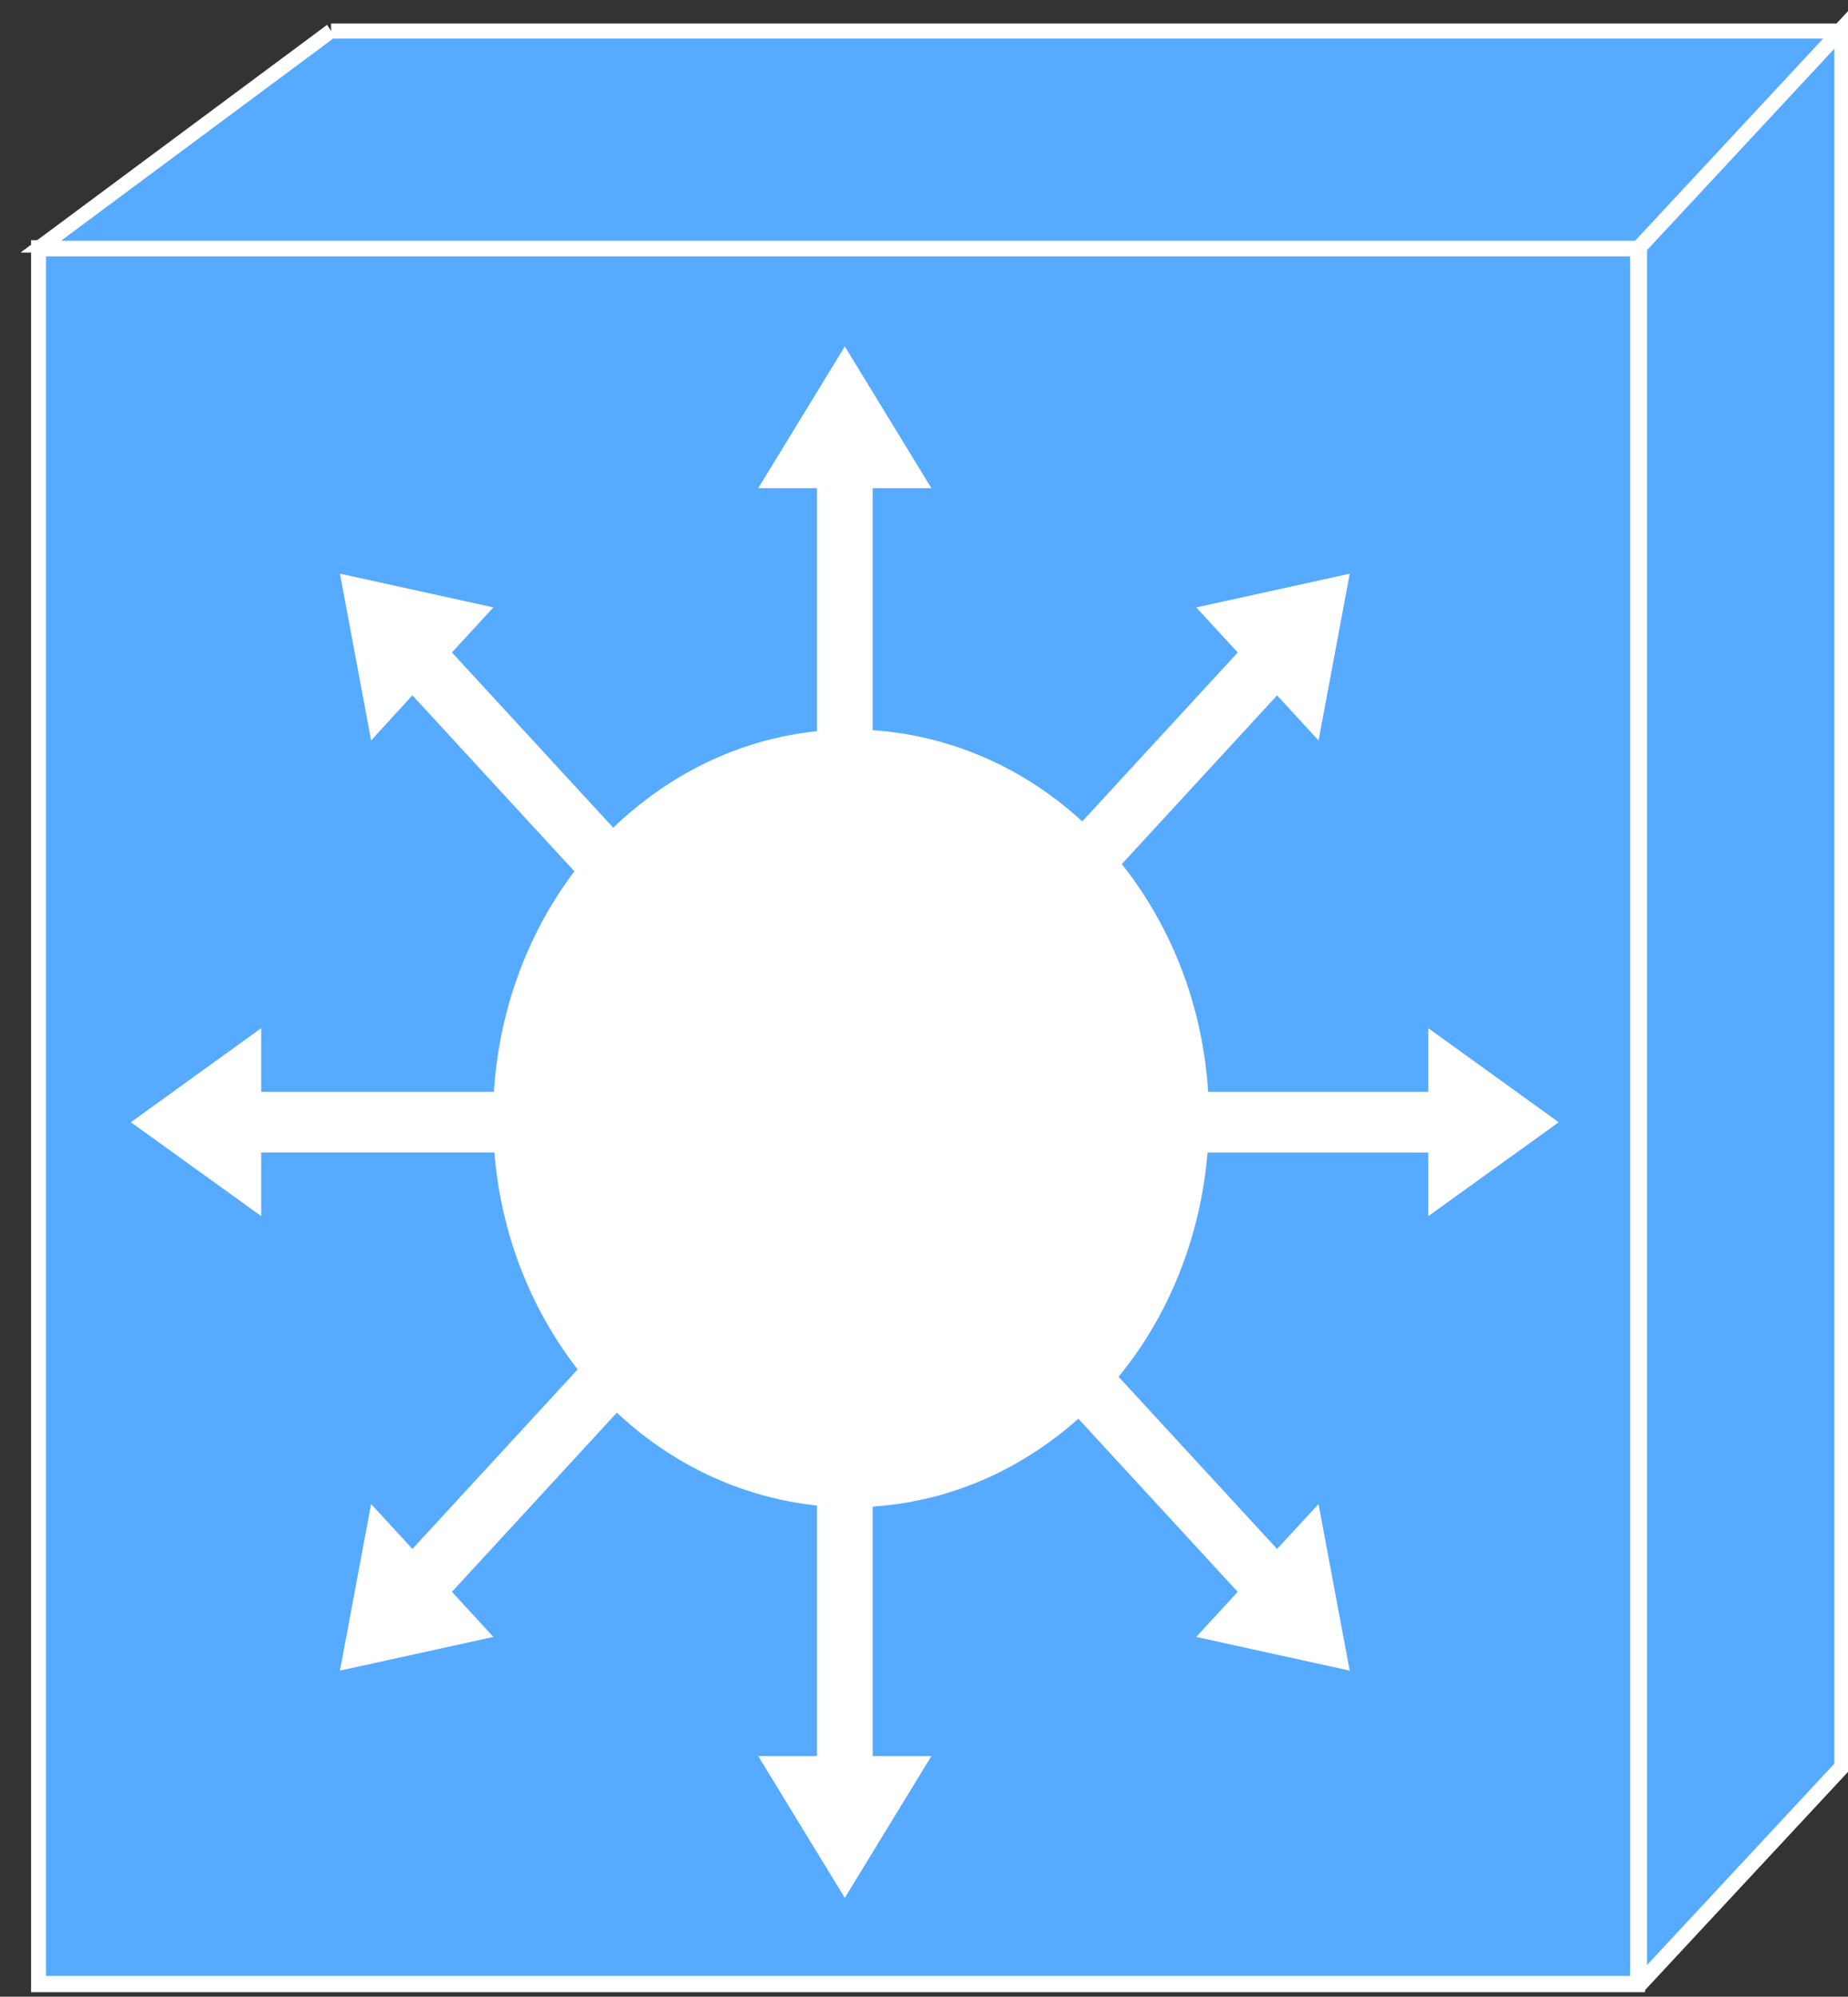 <?xml version="1.0" encoding="UTF-8" standalone="no"?>
<svg
   xmlns:dc="http://purl.org/dc/elements/1.1/"
   xmlns:cc="http://creativecommons.org/ns#"
   xmlns:rdf="http://www.w3.org/1999/02/22-rdf-syntax-ns#"
   xmlns:svg="http://www.w3.org/2000/svg"
   xmlns="http://www.w3.org/2000/svg"
   xmlns:sodipodi="http://sodipodi.sourceforge.net/DTD/sodipodi-0.dtd"
   xmlns:inkscape="http://www.inkscape.org/namespaces/inkscape"
   width="48pt"
   height="51.851pt"
   viewBox="0 0 48 51.851"
   version="1.1"
   id="svg101"
   sodipodi:docname="Multilayer-Switch023.svg"
   inkscape:version="0.92.3 (2405546, 2018-03-11)">
  <rect x="0" y="0" width="48" height="51.851" fill="#333333" stroke="none"/>
  <sodipodi:namedview
     pagecolor="#ffffff"
     bordercolor="#666666"
     borderopacity="1"
     objecttolerance="10"
     gridtolerance="10"
     guidetolerance="10"
     inkscape:pageopacity="0"
     inkscape:pageshadow="2"
     inkscape:window-width="1381"
     inkscape:window-height="632"
     id="namedview103"
     showgrid="false"
     inkscape:zoom="3.9111844"
     inkscape:cx="30.75155"
     inkscape:cy="30.95446"
     inkscape:window-x="144"
     inkscape:window-y="66"
     inkscape:window-maximized="0"
     inkscape:current-layer="surface1"
     fit-margin-top="0"
     fit-margin-left="0"
     fit-margin-right="0"
     fit-margin-bottom="0" />
  <defs
     id="defs26">
    <clipPath
       id="clip1">
      <path
         d="m 42,17 h 5.691 V 64 H 42 Z m 0,0"
         id="path2"
         inkscape:connector-curvature="0" />
    </clipPath>
    <clipPath
       id="clip2">
      <path
         d="m 38,13 h 9.691 V 64 H 38 Z m 0,0"
         id="path5"
         inkscape:connector-curvature="0" />
    </clipPath>
    <clipPath
       id="clip3">
      <path
         d="M 0,0 H 47.691 V 6 H 0 Z m 0,0"
         id="path8"
         inkscape:connector-curvature="0" />
    </clipPath>
    <clipPath
       id="clip4">
      <path
         d="M 0,0 H 47.691 V 10 H 0 Z m 0,0"
         id="path11"
         inkscape:connector-curvature="0" />
    </clipPath>
    <clipPath
       id="clip5">
      <path
         d="m 42,0 h 5.691 V 23 H 42 Z m 0,0"
         id="path14"
         inkscape:connector-curvature="0" />
    </clipPath>
    <clipPath
       id="clip6">
      <path
         d="m 38,0 h 9.691 V 27 H 38 Z m 0,0"
         id="path17"
         inkscape:connector-curvature="0" />
    </clipPath>
    <clipPath
       id="clip7">
      <path
         d="m 42,17 h 5.691 v 6 H 42 Z m 0,0"
         id="path20"
         inkscape:connector-curvature="0" />
    </clipPath>
    <clipPath
       id="clip8">
      <path
         d="m 38,13 h 9.691 V 27 H 38 Z m 0,0"
         id="path23"
         inkscape:connector-curvature="0" />
    </clipPath>
  </defs>
  <g
     id="surface1"
     transform="matrix(0.754,0,0,0.819,-7.0913048e-4,-0.684)">
    <path
       style="fill:#56aaff;fill-opacity:1;fill-rule:nonzero;stroke:#ffffff;stroke-width:0.515;stroke-linecap:butt;stroke-linejoin:miter;stroke-miterlimit:4;stroke-dasharray:none;stroke-opacity:1"
       d="M 1.329,63.745 H 56.414 V 8.707 H 1.329 Z m 0,0"
       id="path28"
       inkscape:connector-curvature="0" />
    <g
       clip-path="url(#clip2)"
       id="g36"
       style="clip-rule:nonzero;fill:#56aaff;fill-opacity:1;stroke:#ffffff;stroke-width:0.386;stroke-miterlimit:4;stroke-dasharray:none;stroke-opacity:1"
       transform="matrix(1.335,0,0,1.335,-2.5787717e-4,-21.476)">
      <path
         style="fill:#56aaff;fill-opacity:1;stroke:#ffffff;stroke-width:2.51;stroke-linecap:butt;stroke-linejoin:miter;stroke-miterlimit:4;stroke-dasharray:none;stroke-opacity:1"
         d="M 308.623,38.331 V 306.355 L 274.727,272.814 V 4.79 Z m 0,0"
         transform="matrix(0.154,0,0,-0.154,0,64.585)"
         id="path34"
         inkscape:connector-curvature="0" />
    </g>
    <g
       clip-path="url(#clip3)"
       id="g40"
       style="clip-rule:nonzero;fill:#56aaff;fill-opacity:1;stroke:#ffffff;stroke-width:0.358;stroke-miterlimit:4;stroke-dasharray:none;stroke-opacity:1"
       transform="matrix(1.335,0,0,1.335,-3.1480469e-4,0.834)">
      <path
         style="fill:#56aaff;fill-opacity:1;fill-rule:nonzero;stroke:#ffffff;stroke-width:0.358;stroke-miterlimit:4;stroke-dasharray:none;stroke-opacity:1"
         d="M 8.543,0.738 0.996,5.898 h 41.27 l 5.215,-5.16 h -38.938"
         id="path38"
         inkscape:connector-curvature="0" />
    </g>
    <g
       clip-path="url(#clip7)"
       id="g60"
       style="clip-rule:nonzero"
       transform="matrix(1.335,0,0,1.335,-3.1480469e-4,-21.476)">
      <path
         style="fill:#006b99;fill-opacity:1;fill-rule:nonzero;stroke:none"
         d="m 42.266,22.613 5.215,-5.16"
         id="path58"
         inkscape:connector-curvature="0" />
    </g>
    <path
       style="fill:#ffffff;fill-opacity:1;fill-rule:nonzero;stroke:none;stroke-width:1.335"
       d="M 30.063,28.223 V 16.314 h 2.023 L 29.104,11.82 26.121,16.314 h 2.023 v 11.908 h 1.919"
       id="path82"
       inkscape:connector-curvature="0" />
    <path
       style="fill:#ffffff;fill-opacity:1;fill-rule:nonzero;stroke:none;stroke-width:1.335"
       d="m 23.989,29.943 -8.42,-8.42 1.429,-1.429 -5.287,-1.069 1.074,5.287 1.423,-1.429 8.42,8.42 1.361,-1.361"
       id="path84"
       inkscape:connector-curvature="0" />
    <path
       style="fill:#ffffff;fill-opacity:1;fill-rule:nonzero;stroke:none;stroke-width:1.335"
       d="M 20.907,35.454 H 8.999 v -2.018 l -4.489,2.982 4.489,2.977 v -2.018 H 20.907 v -1.924"
       id="path86"
       inkscape:connector-curvature="0" />
    <path
       style="fill:#ffffff;fill-opacity:1;fill-rule:nonzero;stroke:none;stroke-width:1.335"
       d="m 22.628,41.528 -8.42,8.42 -1.423,-1.423 -1.074,5.282 5.287,-1.069 -1.429,-1.429 8.42,-8.42 -1.361,-1.361"
       id="path88"
       inkscape:connector-curvature="0" />
    <path
       style="fill:#ffffff;fill-opacity:1;fill-rule:nonzero;stroke:none;stroke-width:1.335"
       d="M 28.144,44.61 V 56.518 H 26.121 l 2.982,4.494 2.982,-4.494 H 30.063 V 44.61 h -1.919"
       id="path90"
       inkscape:connector-curvature="0" />
    <path
       style="fill:#ffffff;fill-opacity:1;fill-rule:nonzero;stroke:none;stroke-width:1.335"
       d="m 34.218,42.889 8.42,8.42 -1.429,1.429 5.287,1.069 -1.074,-5.282 -1.429,1.423 -8.42,-8.42 -1.356,1.361"
       id="path92"
       inkscape:connector-curvature="0" />
    <path
       style="fill:#ffffff;fill-opacity:1;fill-rule:nonzero;stroke:none;stroke-width:1.335"
       d="m 37.3,37.378 h 11.903 v 2.018 l 4.494,-2.977 -4.494,-2.982 v 2.018 H 37.3 v 1.924"
       id="path94"
       inkscape:connector-curvature="0" />
    <path
       style="fill:#ffffff;fill-opacity:1;fill-rule:nonzero;stroke:none;stroke-width:1.335"
       d="m 35.574,31.304 8.42,-8.42 1.429,1.429 1.074,-5.287 -5.287,1.069 1.429,1.429 -8.42,8.42 1.356,1.361"
       id="path96"
       inkscape:connector-curvature="0" />
    <path
       style="fill:#ffffff;fill-opacity:1;fill-rule:nonzero;stroke:none;stroke-width:1.335"
       d="m 36.387,46.398 c 5.579,-3.905 6.934,-11.596 3.029,-17.175 -3.905,-5.579 -11.596,-6.934 -17.175,-3.024 -5.579,3.905 -6.929,11.596 -3.024,17.169 3.905,5.579 11.59,6.934 17.169,3.029"
       id="path98"
       inkscape:connector-curvature="0" />
  </g>
</svg>

